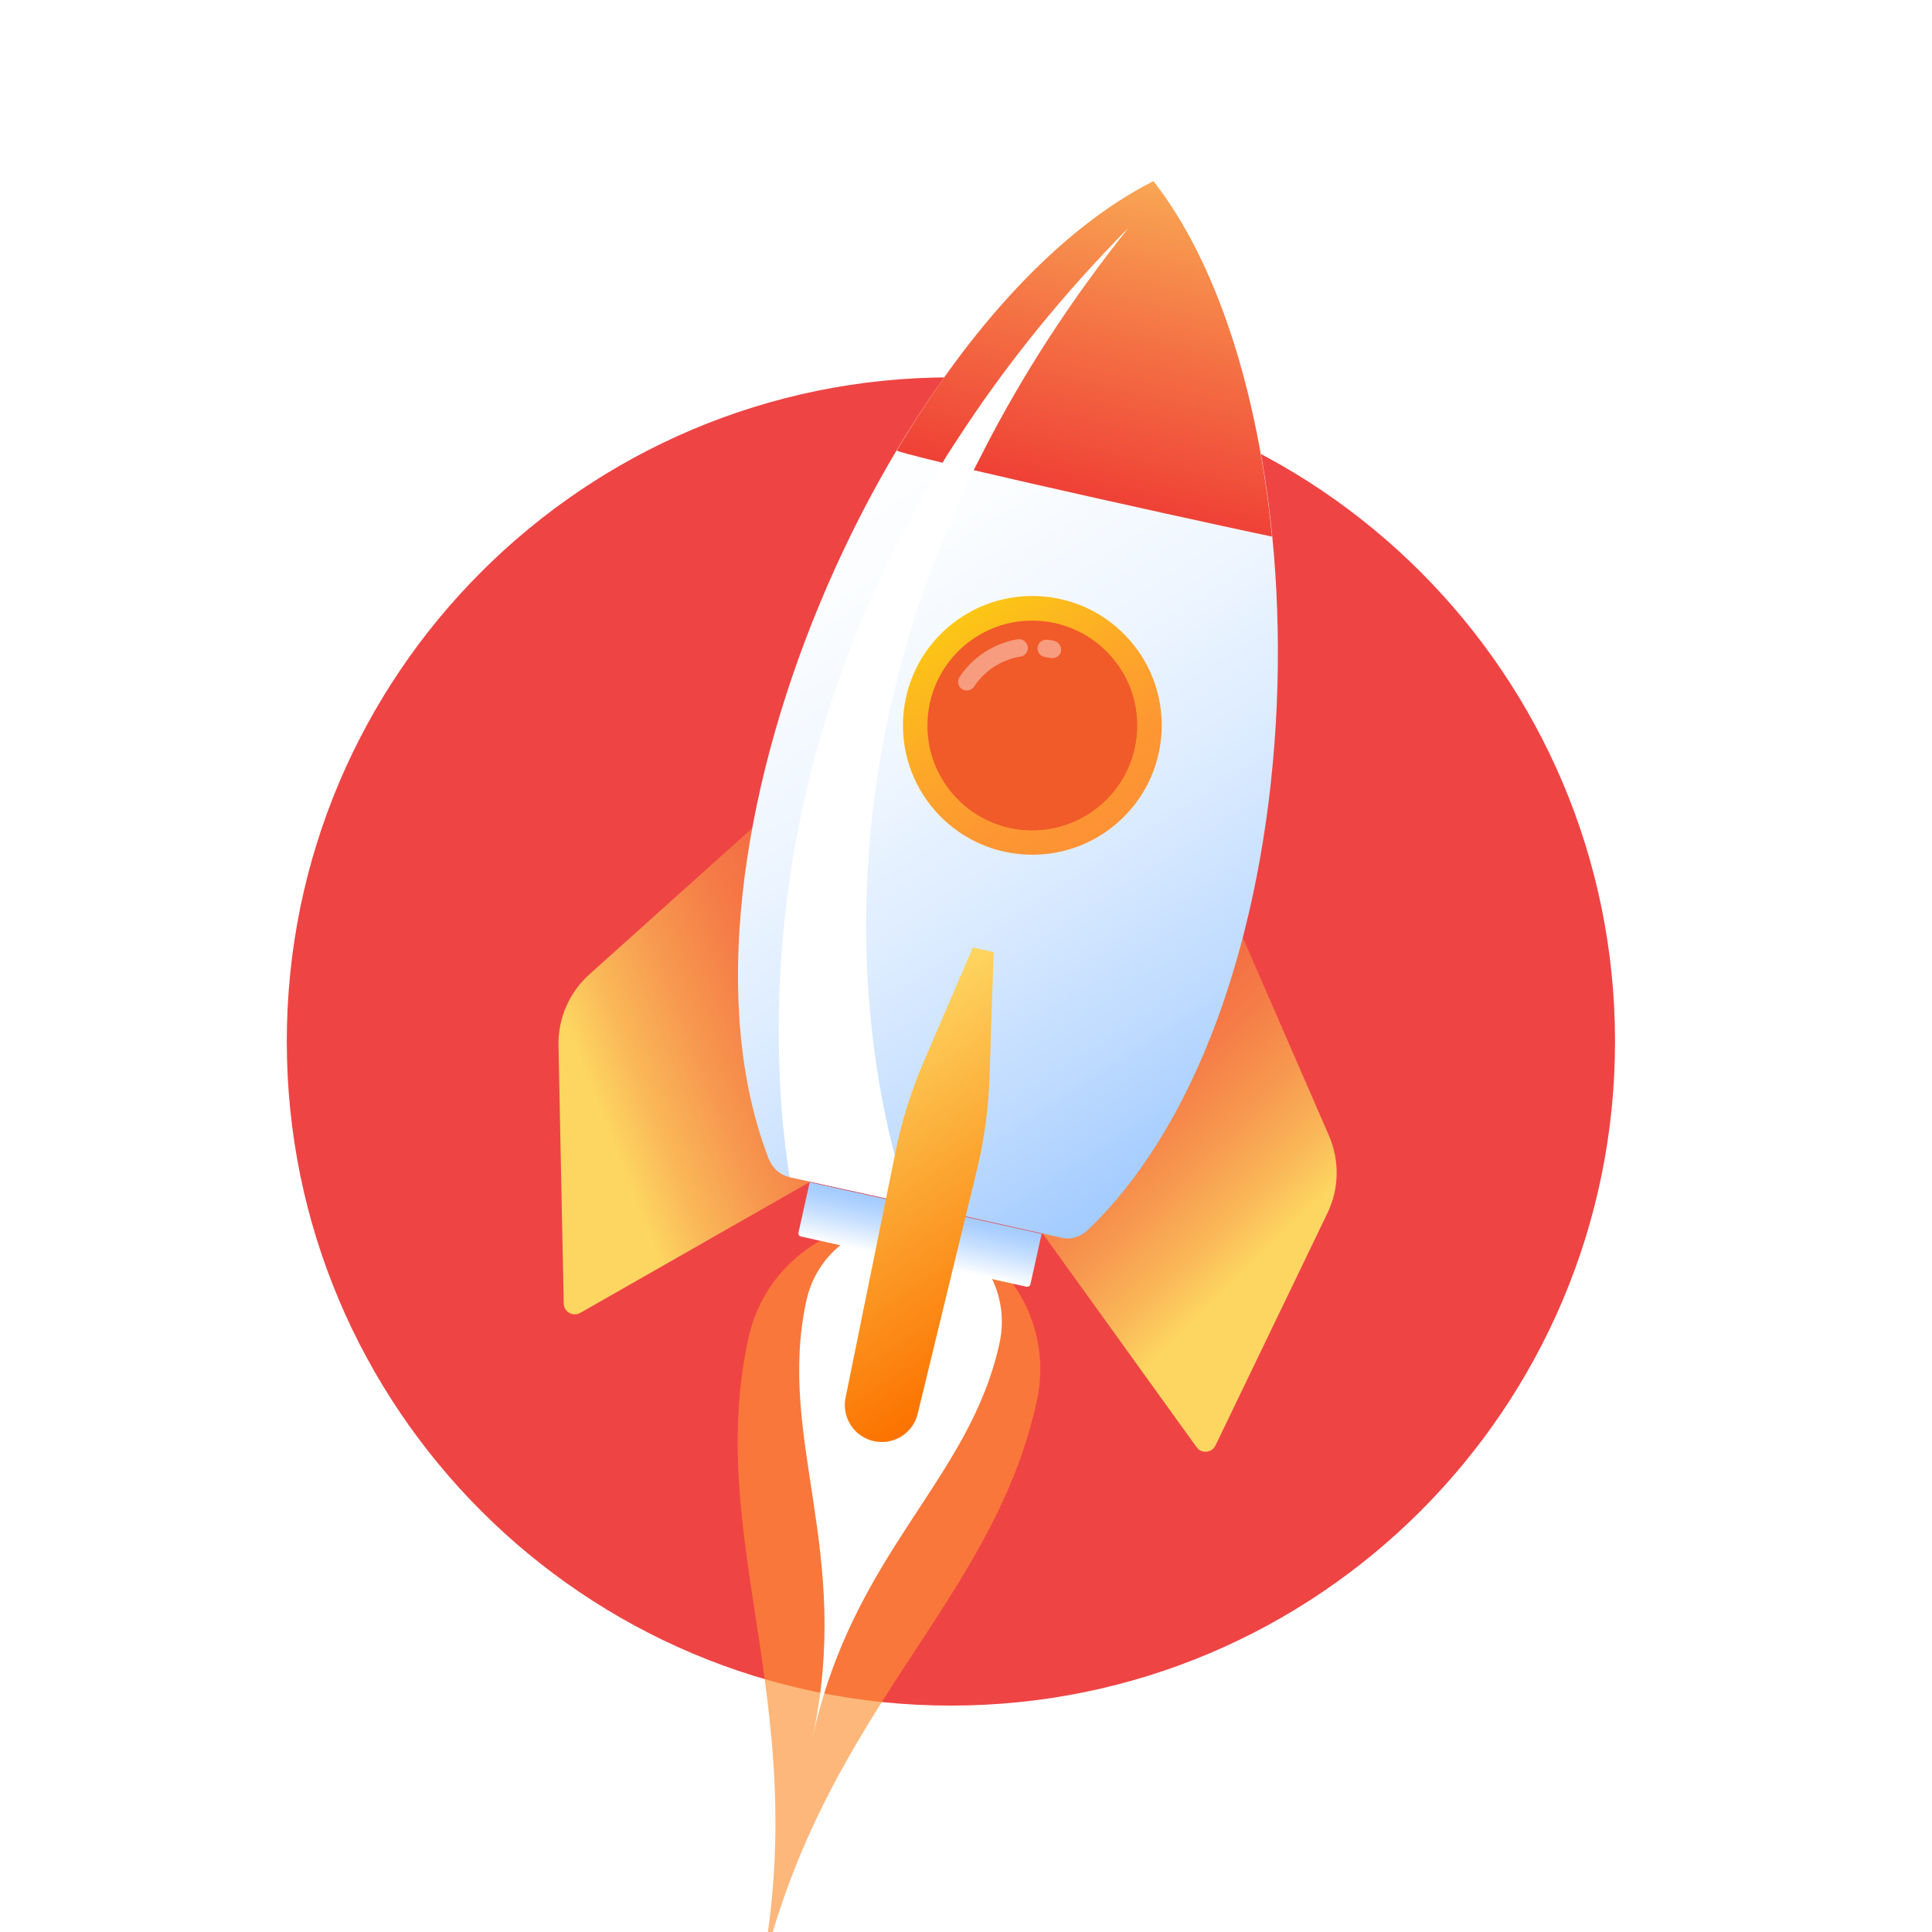 <svg width="128" height="128" viewBox="0 0 128 128" fill="none" xmlns="http://www.w3.org/2000/svg">
<g clip-path="url(#clip0_372_265)">
<g filter="url(#filter0_d_372_265)">
<path d="M63 109C87.3 109 107 89.3 107 65C107 40.7 87.3 21 63 21C38.7 21 19 40.7 19 65C19 89.3 38.7 109 63 109Z" fill="#EF4444"/>
</g>
<g filter="url(#filter1_d_372_265)">
<path d="M61.217 77.168C55.94 76.02 50.733 79.371 49.585 84.648C46.604 98.38 54.2 109.432 50.164 128C54.2 109.432 65.705 102.532 68.697 88.8C69.846 83.523 66.494 78.316 61.217 77.168Z" fill="#FD9235" fill-opacity="0.66"/>
<path d="M61.217 77.168C57.68 76.402 54.189 78.641 53.423 82.178C51.429 91.363 56.52 98.763 53.818 111.195C56.52 98.763 64.232 94.147 66.227 84.961C66.993 81.424 64.743 77.933 61.217 77.168Z" fill="white"/>
<path d="M68.013 81.25L53.064 77.922C52.948 77.898 52.878 77.782 52.901 77.667L53.644 74.326L69.01 77.748L68.268 81.088C68.245 81.192 68.129 81.273 68.013 81.25Z" fill="url(#paint0_linear_372_265)"/>
<path d="M50.164 50.575L39.042 60.56C37.709 61.755 36.966 63.483 37.001 65.269L37.349 82.364C37.361 82.92 37.964 83.257 38.451 82.978L53.864 74.187L50.164 50.575Z" fill="url(#paint1_linear_372_265)"/>
<path d="M82.081 57.522L88.042 71.23C88.761 72.877 88.726 74.744 87.949 76.368L80.527 91.769C80.283 92.268 79.588 92.326 79.274 91.874L68.906 77.481L82.081 57.522Z" fill="url(#paint2_linear_372_265)"/>
<path d="M76.421 8C59.292 16.687 43.09 52.395 50.918 72.749C51.162 73.376 51.649 73.828 52.24 73.967L70.379 78.014C70.97 78.142 71.597 77.945 72.084 77.481C87.81 62.369 88.251 23.146 76.421 8Z" fill="url(#paint3_linear_372_265)"/>
<path d="M76.421 8C70.228 11.131 64.267 17.661 59.408 25.86C61.832 26.695 84.818 31.705 84.273 31.543C83.345 22.068 80.689 13.463 76.421 8Z" fill="url(#paint4_linear_372_265)"/>
<path d="M74.044 50.505C70.483 53.625 65.067 53.265 61.947 49.705C58.828 46.144 59.187 40.728 62.748 37.609C66.308 34.489 71.724 34.848 74.844 38.409C77.964 41.969 77.604 47.385 74.044 50.505Z" fill="url(#paint5_linear_372_265)"/>
<path d="M75.32 44.521C75.064 48.348 71.759 51.247 67.932 50.992C64.105 50.737 61.205 47.432 61.461 43.605C61.716 39.777 65.021 36.878 68.848 37.133C72.675 37.388 75.575 40.694 75.32 44.521Z" fill="#F15A29"/>
<path d="M75.32 44.521C75.424 42.909 74.972 41.389 74.113 40.148C74.079 40.334 74.055 40.52 74.032 40.705C73.951 41.563 73.939 42.456 73.522 43.21C73.139 43.906 72.409 44.405 71.62 44.509C70.495 44.66 69.347 44.045 68.222 44.289C66.865 44.579 65.995 46.028 64.65 46.353C64.012 46.504 63.339 46.388 62.725 46.144C62.295 45.982 61.878 45.739 61.576 45.391C62.168 48.406 64.708 50.772 67.92 50.992C71.759 51.236 75.076 48.348 75.32 44.521Z" fill="#F15A29"/>
<g opacity="0.4">
<path d="M69.834 38.455C69.683 38.42 69.544 38.397 69.393 38.386C69.242 38.362 69.092 38.409 68.964 38.502C68.837 38.594 68.767 38.733 68.744 38.884C68.709 39.186 68.894 39.453 69.196 39.522L69.254 39.534C69.37 39.545 69.486 39.569 69.602 39.592C69.753 39.627 69.903 39.592 70.043 39.511C70.17 39.429 70.263 39.302 70.298 39.151C70.344 38.838 70.147 38.525 69.834 38.455Z" fill="white"/>
<path d="M67.851 38.455C67.723 38.362 67.572 38.328 67.422 38.351C65.856 38.618 64.453 39.522 63.571 40.856C63.397 41.123 63.467 41.482 63.734 41.656C63.792 41.691 63.861 41.726 63.931 41.737C64.163 41.784 64.406 41.691 64.534 41.494C65.253 40.415 66.343 39.708 67.619 39.499C67.77 39.476 67.909 39.395 67.99 39.267C68.083 39.139 68.118 38.989 68.094 38.838C68.059 38.676 67.978 38.548 67.851 38.455Z" fill="white"/>
</g>
<path d="M51.8 69.676C51.927 71.114 52.09 72.552 52.31 73.99L60.254 75.718C60.162 75.463 60.08 75.208 59.988 74.953C59.779 74.303 59.582 73.631 59.385 72.946C59.013 71.59 58.712 70.198 58.434 68.794C57.912 65.988 57.587 63.123 57.448 60.235C57.193 54.46 57.691 48.603 58.99 42.874C59.651 40.009 60.428 37.168 61.472 34.385L61.843 33.341L62.261 32.309L63.096 30.244L64.024 28.215L64.487 27.194L64.998 26.197C67.688 20.873 70.994 15.817 74.763 11.097C70.518 15.388 66.656 20.108 63.339 25.246L62.713 26.208L62.133 27.194L60.962 29.166L59.872 31.195L59.327 32.216L58.828 33.26C57.448 36.02 56.311 38.896 55.302 41.83C53.296 47.699 52.09 53.892 51.707 60.178C51.533 63.344 51.556 66.51 51.8 69.676Z" fill="white"/>
<path d="M57.888 91.479C56.59 91.189 55.754 89.914 56.021 88.603L59.327 72.332C59.732 70.314 60.347 68.354 61.147 66.463L64.453 58.774L65.833 59.076L65.554 67.438C65.485 69.49 65.207 71.531 64.719 73.526L60.799 89.67C60.486 90.969 59.187 91.769 57.888 91.479Z" fill="url(#paint6_linear_372_265)"/>
</g>
</g>
<defs>
<filter id="filter0_d_372_265" x="15" y="21" width="96" height="96" filterUnits="userSpaceOnUse" color-interpolation-filters="sRGB">
<feFlood flood-opacity="0" result="BackgroundImageFix"/>
<feColorMatrix in="SourceAlpha" type="matrix" values="0 0 0 0 0 0 0 0 0 0 0 0 0 0 0 0 0 0 127 0" result="hardAlpha"/>
<feOffset dy="4"/>
<feGaussianBlur stdDeviation="2"/>
<feComposite in2="hardAlpha" operator="out"/>
<feColorMatrix type="matrix" values="0 0 0 0 0 0 0 0 0 0 0 0 0 0 0 0 0 0 0.25 0"/>
<feBlend mode="normal" in2="BackgroundImageFix" result="effect1_dropShadow_372_265"/>
<feBlend mode="normal" in="SourceGraphic" in2="effect1_dropShadow_372_265" result="shape"/>
</filter>
<filter id="filter1_d_372_265" x="33" y="8" width="59.558" height="128" filterUnits="userSpaceOnUse" color-interpolation-filters="sRGB">
<feFlood flood-opacity="0" result="BackgroundImageFix"/>
<feColorMatrix in="SourceAlpha" type="matrix" values="0 0 0 0 0 0 0 0 0 0 0 0 0 0 0 0 0 0 127 0" result="hardAlpha"/>
<feOffset dy="4"/>
<feGaussianBlur stdDeviation="2"/>
<feComposite in2="hardAlpha" operator="out"/>
<feColorMatrix type="matrix" values="0 0 0 0 0 0 0 0 0 0 0 0 0 0 0 0 0 0 0.25 0"/>
<feBlend mode="normal" in2="BackgroundImageFix" result="effect1_dropShadow_372_265"/>
<feBlend mode="normal" in="SourceGraphic" in2="effect1_dropShadow_372_265" result="shape"/>
</filter>
<linearGradient id="paint0_linear_372_265" x1="60.567" y1="79.591" x2="61.358" y2="75.956" gradientUnits="userSpaceOnUse">
<stop stop-color="white"/>
<stop offset="0.129" stop-color="#EFF6FF"/>
<stop offset="0.515" stop-color="#C6DFFF"/>
<stop offset="0.819" stop-color="#ACD0FF"/>
<stop offset="1" stop-color="#A2CBFF"/>
</linearGradient>
<linearGradient id="paint1_linear_372_265" x1="108.815" y1="41.605" x2="39.365" y2="68.714" gradientUnits="userSpaceOnUse">
<stop offset="0.008" stop-color="#EF4136"/>
<stop offset="0.42" stop-color="#EF4337"/>
<stop offset="0.568" stop-color="#F04A38"/>
<stop offset="0.674" stop-color="#F1553C"/>
<stop offset="0.759" stop-color="#F36641"/>
<stop offset="0.833" stop-color="#F57C47"/>
<stop offset="0.897" stop-color="#F7984F"/>
<stop offset="0.955" stop-color="#FAB758"/>
<stop offset="1" stop-color="#FDD661"/>
</linearGradient>
<linearGradient id="paint2_linear_372_265" x1="32.513" y1="24.955" x2="84.433" y2="78.457" gradientUnits="userSpaceOnUse">
<stop offset="0.008" stop-color="#EF4136"/>
<stop offset="0.42" stop-color="#EF4337"/>
<stop offset="0.568" stop-color="#F04A38"/>
<stop offset="0.674" stop-color="#F1553C"/>
<stop offset="0.759" stop-color="#F36641"/>
<stop offset="0.833" stop-color="#F57C47"/>
<stop offset="0.897" stop-color="#F7984F"/>
<stop offset="0.955" stop-color="#FAB758"/>
<stop offset="1" stop-color="#FDD661"/>
</linearGradient>
<linearGradient id="paint3_linear_372_265" x1="52.629" y1="23.137" x2="83.054" y2="70.472" gradientUnits="userSpaceOnUse">
<stop stop-color="white"/>
<stop offset="0.209" stop-color="#FBFDFF"/>
<stop offset="0.416" stop-color="#EFF6FF"/>
<stop offset="0.623" stop-color="#DBEBFF"/>
<stop offset="0.828" stop-color="#BFDBFF"/>
<stop offset="1" stop-color="#A2CBFF"/>
</linearGradient>
<linearGradient id="paint4_linear_372_265" x1="78.844" y1="-1.209" x2="71.838" y2="28.749" gradientUnits="userSpaceOnUse">
<stop stop-color="#FDD661"/>
<stop offset="0.657" stop-color="#F47144"/>
<stop offset="1" stop-color="#EF4136"/>
</linearGradient>
<linearGradient id="paint5_linear_372_265" x1="63.792" y1="36.858" x2="72.987" y2="51.326" gradientUnits="userSpaceOnUse">
<stop stop-color="#FCC715"/>
<stop offset="0.083" stop-color="#FCC019"/>
<stop offset="0.43" stop-color="#FDA729"/>
<stop offset="0.746" stop-color="#FD9732"/>
<stop offset="1" stop-color="#FD9235"/>
</linearGradient>
<linearGradient id="paint6_linear_372_265" x1="54.801" y1="64.975" x2="68.153" y2="85.749" gradientUnits="userSpaceOnUse">
<stop stop-color="#FDD661"/>
<stop offset="0.501" stop-color="#FCA22E"/>
<stop offset="1" stop-color="#FC7200"/>
</linearGradient>
<clipPath id="clip0_372_265">
<rect width="128" height="128" fill="white"/>
</clipPath>
</defs>
</svg>
